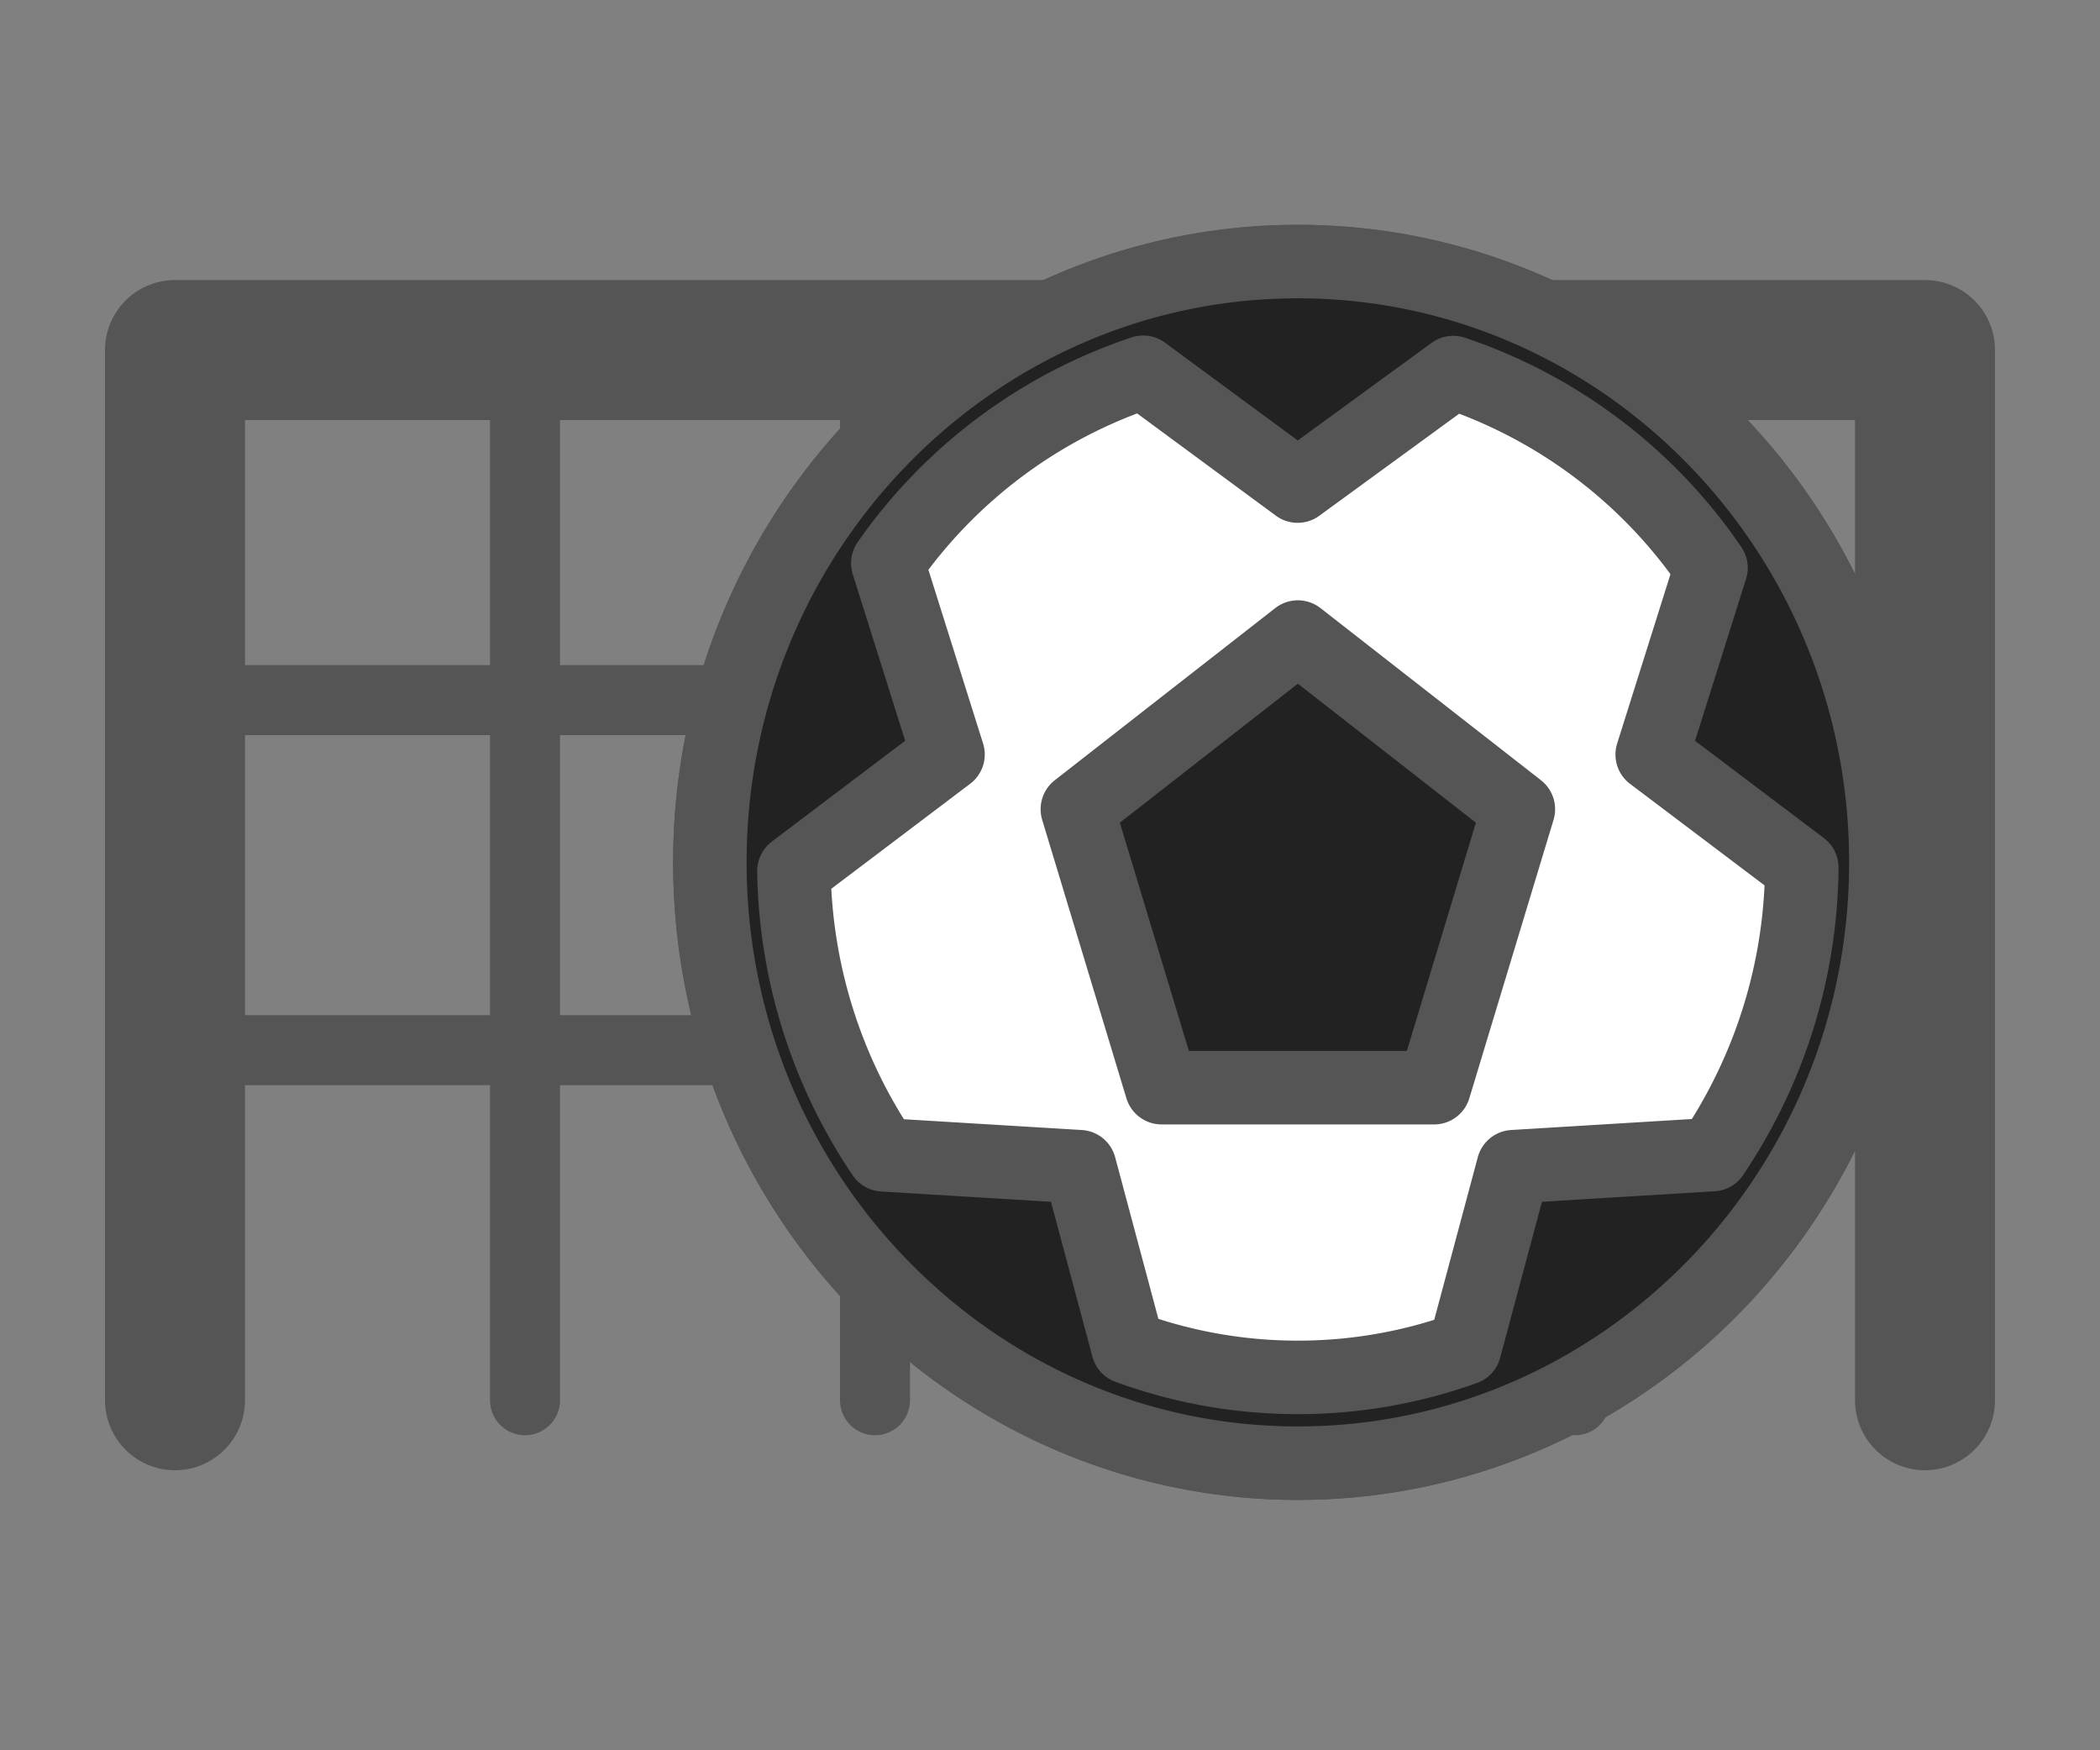 <svg xmlns="http://www.w3.org/2000/svg" viewBox="0 0 60 50" fill="none" stroke="#555" stroke-linecap="round" stroke-linejoin="round">
    <rect x="0" y="0" width="60" height="50" fill="#808080" stroke="none"/>
    <!-- The Goal -->
    <polyline points="5 40, 5 10, 55 10, 55 40" stroke-width="4"/>
    <line x1="5" y1="20" x2="55" y2="20" stroke-width="2"/>
    <line x1="5" y1="30" x2="55" y2="30" stroke-width="2"/>
    <line x1="15" y1="10" x2="15" y2="40" stroke-width="2"/>
    <line x1="25" y1="10" x2="25" y2="40" stroke-width="2"/>
    <line x1="35" y1="10" x2="35" y2="40" stroke-width="2"/>
    <line x1="45" y1="10" x2="45" y2="40" stroke-width="2"/>

    <!-- The Ball -->
    <g transform="scale(2.1) translate(7, 3)">
        <defs>
            <path id="prefix__a" d="M0 0L16 0 16 16.346 0 16.346z"/>
        </defs>
        <g fill="none" fill-rule="evenodd" transform="translate(2.658 .558)">
            <ellipse cx="8" cy="8.173" fill="#FFF" rx="8" ry="8.173"/>
            
            <path fill="#222" d="M13.643 12.148l-2.712.165-.662 2.471a6.686 6.686 0 01-2.27.395 6.7 6.7 0 01-2.311-.41l-.657-2.456-2.673-.162A7.076 7.076 0 011.144 8.29L3.24 6.705l-.819-2.602a6.894 6.894 0 013.475-2.597l2.101 1.548 2.117-1.544a6.9 6.9 0 013.507 2.656l-.8 2.54 2.035 1.536a7.072 7.072 0 01-1.214 3.906M8 0C3.589 0 0 3.666 0 8.173s3.589 8.173 8 8.173 8-3.666 8-8.173S12.41 0 8 0" mask="url(#prefix__b)"/>
            <path fill="#222" d="M5 7.45L6.146 11.238 9.854 11.238 11 7.45 8 5.108z"/>
        </g>
    </g>
</svg>

